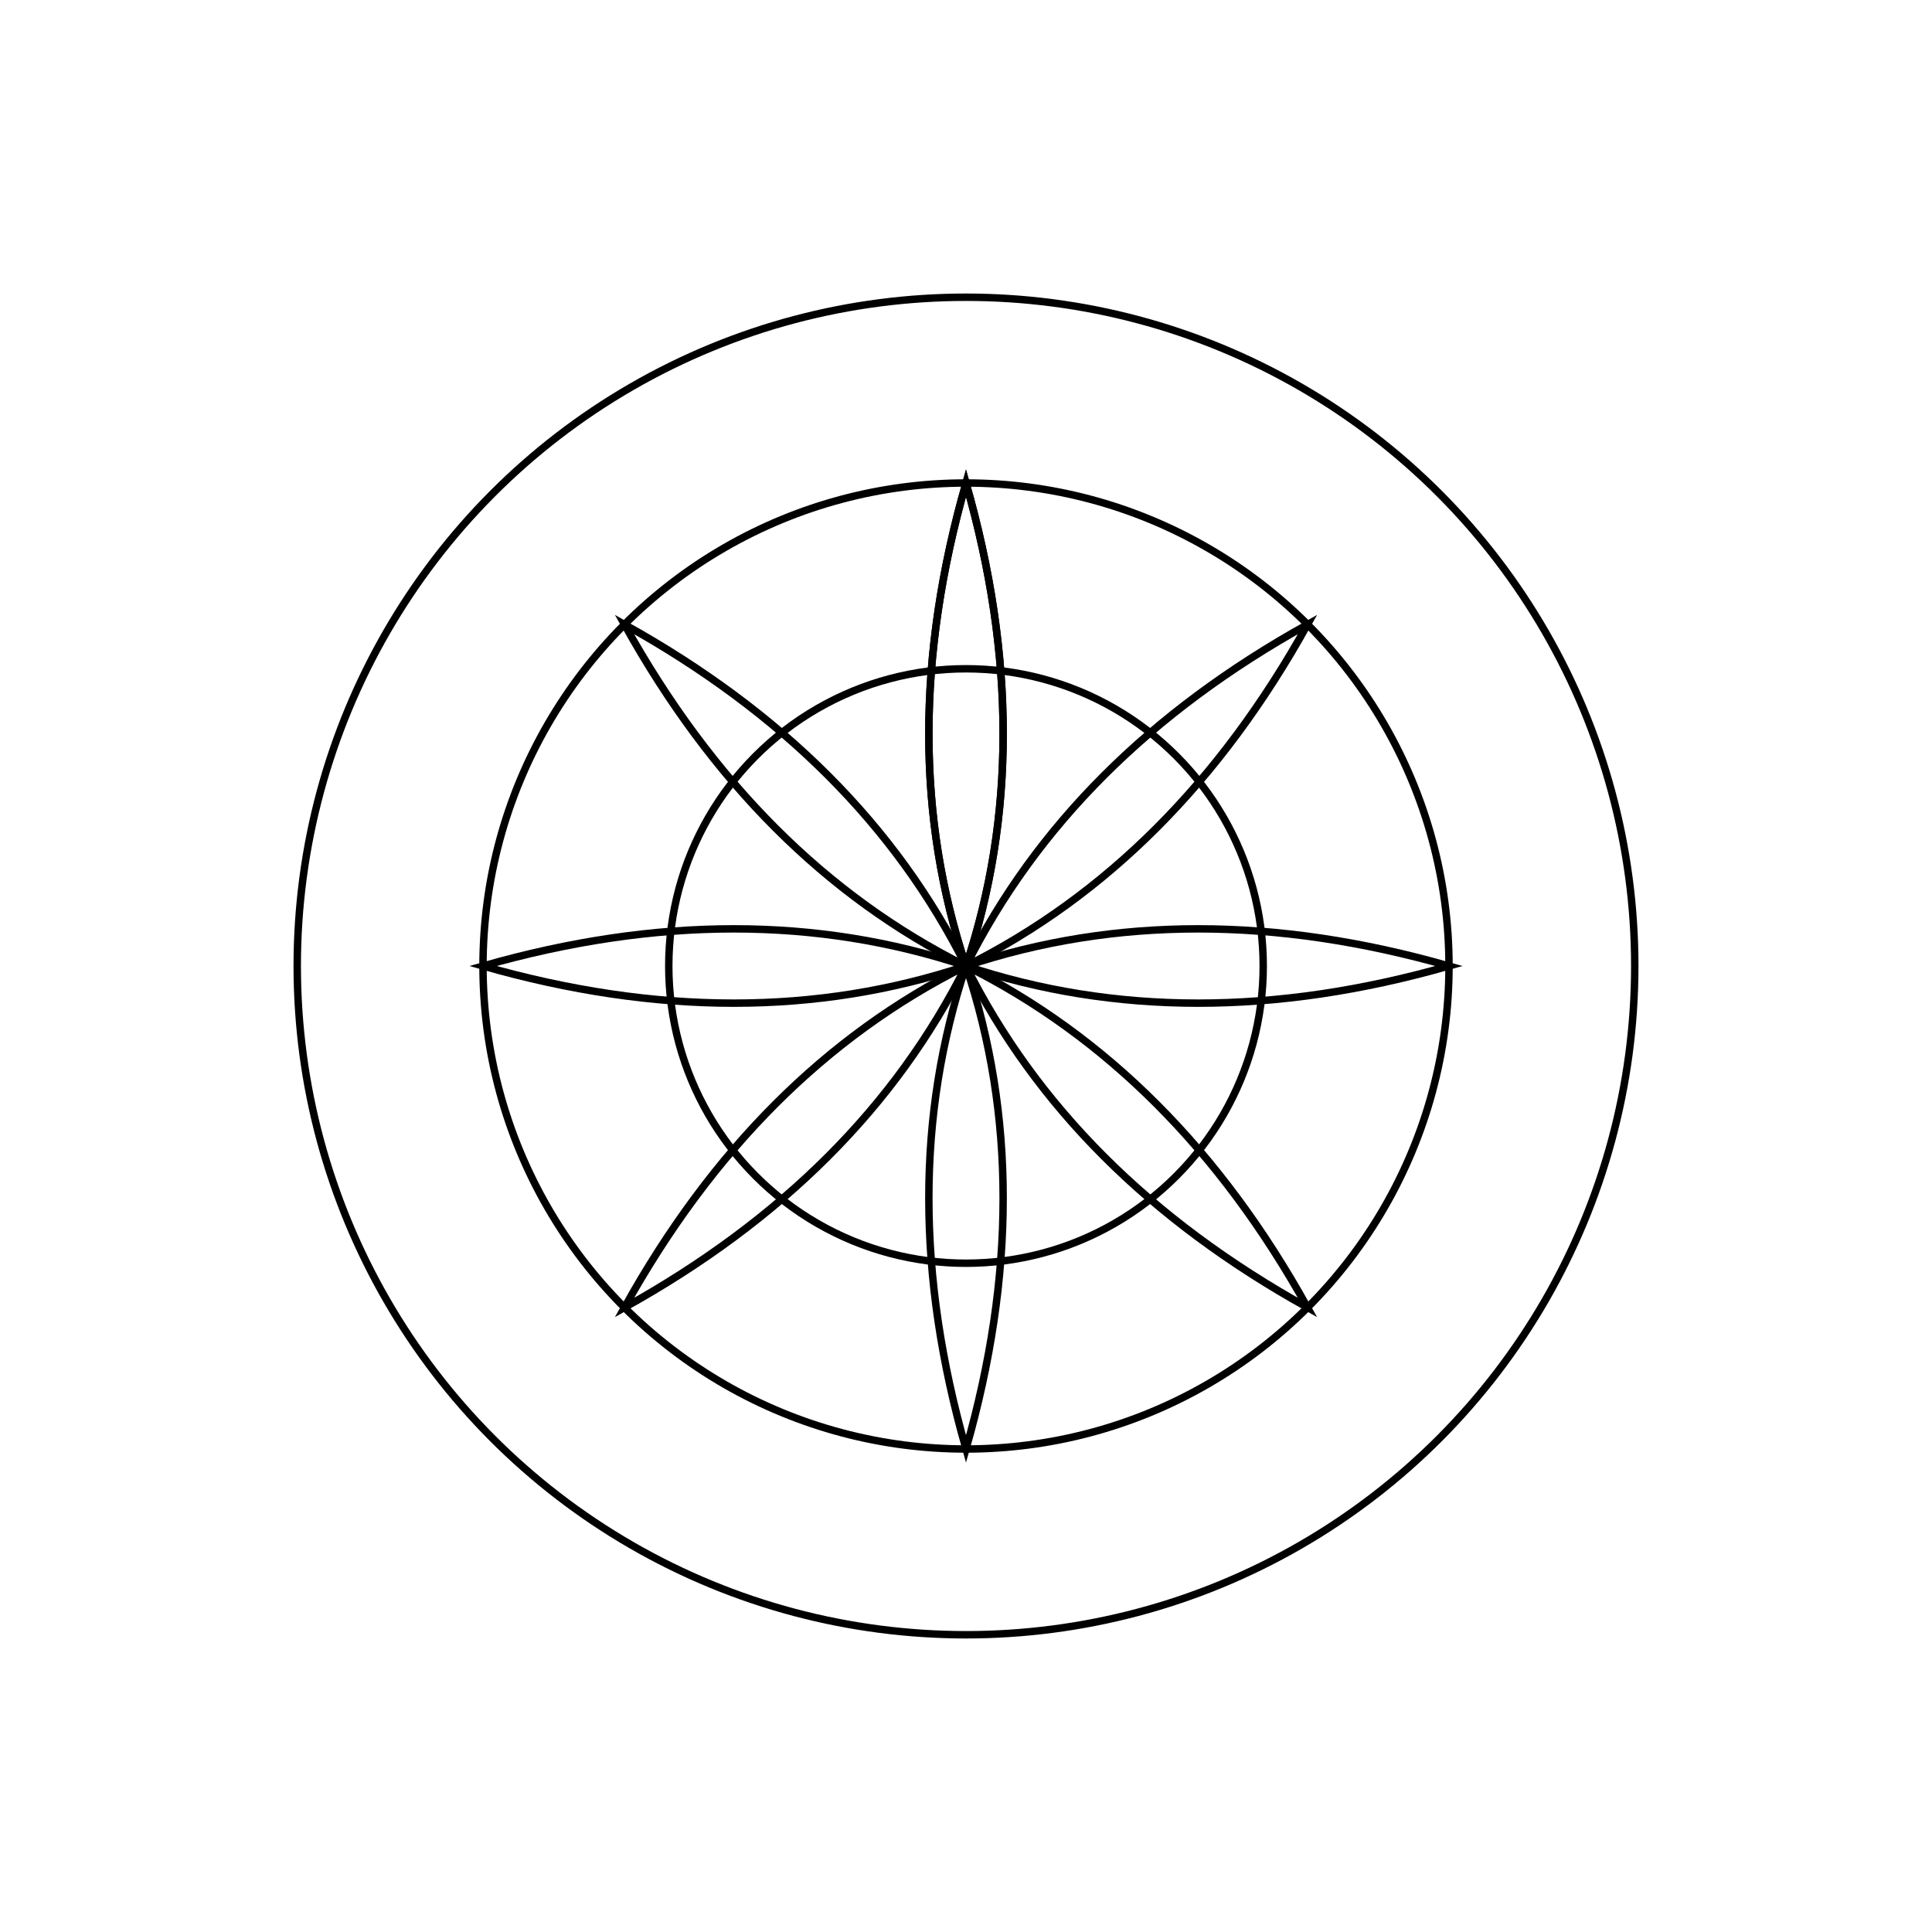 <svg xmlns="http://www.w3.org/2000/svg" viewBox="0 0 520 520"><g fill="none" stroke="#000" stroke-width="2"><circle cx="260" cy="260" r="180"/><circle cx="260" cy="260" r="130"/><circle cx="260" cy="260" r="80"/><g transform="translate(260,260)"><g id="petal"><path d="M0,-130 Q20,-60 0,0 Q-20,-60 0,-130Z"/></g><use href="#petal" transform="rotate(0.00)"/>
<use href="#petal" transform="rotate(45.00)"/>
<use href="#petal" transform="rotate(90.00)"/>
<use href="#petal" transform="rotate(135.00)"/>
<use href="#petal" transform="rotate(180.00)"/>
<use href="#petal" transform="rotate(225.00)"/>
<use href="#petal" transform="rotate(270.00)"/>
<use href="#petal" transform="rotate(315.00)"/></g></g></svg>